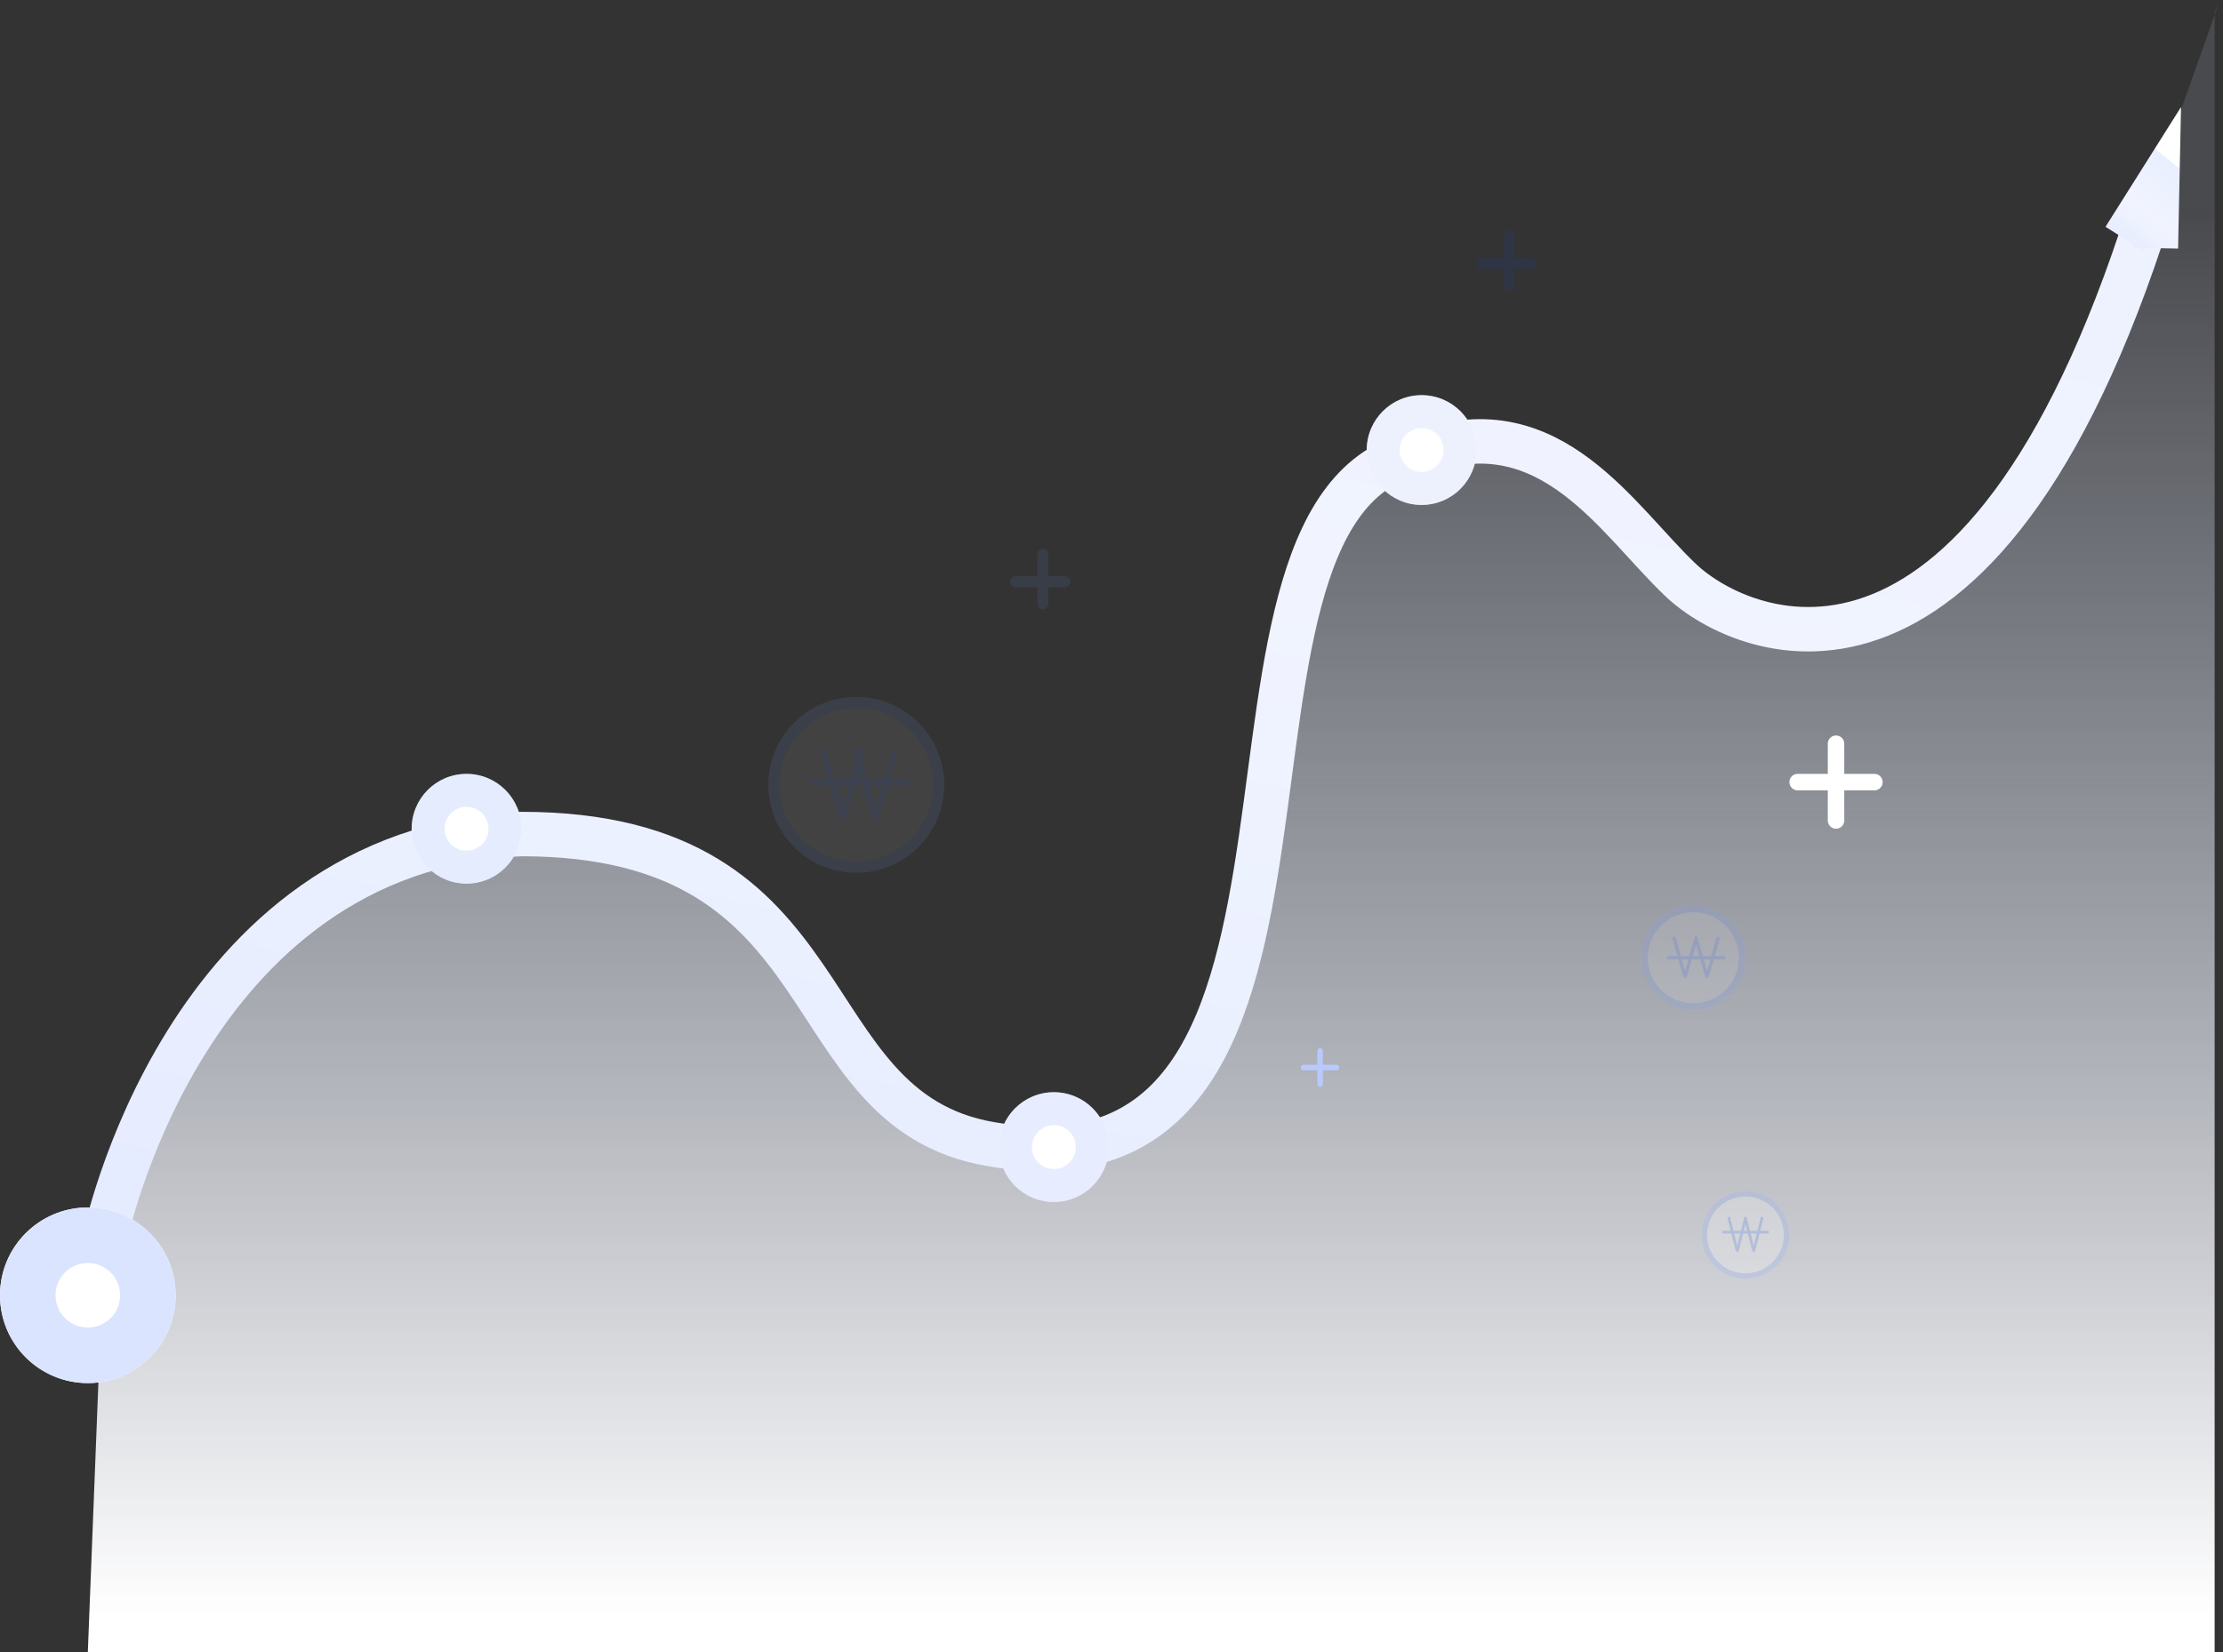 <svg xmlns="http://www.w3.org/2000/svg" xmlns:xlink="http://www.w3.org/1999/xlink" width="405" height="301" viewBox="0 0 405 301">
    <rect x="0" y="0" width="405" height="301" fill="#333333" stroke="none"/>
    <defs>
        <linearGradient id="a" x1="53.615%" x2="53.615%" y1="98.442%" y2="13.714%">
            <stop offset="0%" stop-color="#FFF"/>
            <stop offset="100%" stop-color="#DBE4FE" stop-opacity=".125"/>
        </linearGradient>
        <linearGradient id="b" x1="114.938%" x2="14.174%" y1="-52.093%" y2="183.181%">
            <stop offset="0%" stop-color="#FFF"/>
            <stop offset="0%" stop-color="#E9EFFF"/>
            <stop offset="41.257%" stop-color="#F1F4FF"/>
            <stop offset="54.803%" stop-color="#ECF1FF"/>
            <stop offset="54.803%" stop-color="#ECF1FF"/>
            <stop offset="54.844%" stop-color="#ECF1FF"/>
            <stop offset="59.131%" stop-color="#EAEFFF"/>
            <stop offset="100%" stop-color="#DBE4FE"/>
        </linearGradient>
        <circle id="c" cx="16" cy="235" r="16"/>
        <circle id="d" cx="85" cy="150" r="10"/>
        <circle id="e" cx="192" cy="208" r="10"/>
        <circle id="f" cx="259" cy="81" r="10"/>
        <circle id="g" cx="8" cy="8" r="8"/>
        <circle id="h" cx="16" cy="16" r="16"/>
        <circle id="i" cx="9.5" cy="9.5" r="9.5"/>
    </defs>
    <g fill="none" fill-rule="evenodd">
        <path fill="url(#a)" d="M18.897 226.153s14.295-71.574 75.63-74.307c60.05 0 48.385 50.323 85.061 56.69 72.857 12.648 31.679-118.79 78.614-126.622 23.098-8.206 35.109 12.572 46.6 23.537 11.491 10.966 60.762 33.845 92.379-85.988 9.517-26.602 6.293-18.206 6.293-18.206V300H16l2.897-73.847zM8.097 229.153l10.8-3-10.8-3" transform="translate(0 1)"/>
        <path stroke="url(#b)" stroke-width="8.1" d="M19 225s14.362-71.313 75.984-74.037c60.332 0 48.612 50.14 85.46 56.484 73.197 12.601 31.826-118.359 78.981-126.161 23.206-8.177 35.273 12.526 46.818 23.451C317.788 115.663 362.515 134.573 393 33" transform="translate(0 1)"/>
        <path stroke="url(#b)" stroke-width="8.1" d="M392.769 44.207L393 33l-5.978 9.482" transform="translate(0 1)"/>
        <g transform="translate(0 1)">
            <use fill="#FFF" xlink:href="#c"/>
            <circle cx="16" cy="235" r="10.938" stroke="#DBE4FE" stroke-width="10.125"/>
        </g>
        <g transform="translate(0 1)">
            <use fill="#FFF" xlink:href="#d"/>
            <circle cx="85" cy="150" r="7" stroke="#B8CAFD" stroke-opacity=".362" stroke-width="6"/>
        </g>
        <g transform="translate(0 1)">
            <use fill="#FFF" xlink:href="#e"/>
            <circle cx="192" cy="208" r="7" stroke="#B8CAFD" stroke-opacity=".336" stroke-width="6"/>
        </g>
        <g transform="translate(0 1)">
            <use fill="#FFF" xlink:href="#f"/>
            <circle cx="259" cy="81" r="7" stroke="#DBE4FE" stroke-opacity=".497" stroke-width="6"/>
        </g>
        <g opacity=".238">
            <g transform="translate(310 217)">
                <use fill="#FFF" xlink:href="#g"/>
                <circle cx="8" cy="8" r="7.5" stroke="#4E7BFA" stroke-opacity=".6"/>
            </g>
            <g stroke="#7195FB" stroke-linecap="square" stroke-width=".5">
                <path d="M314 224.5h8M315 222l1.45 5.8c.028.11.071.115.1 0L318 222M318 222l1.45 5.8c.028.11.071.115.1 0L321 222"/>
            </g>
        </g>
        <g opacity=".145">
            <g transform="translate(140 127)">
                <use fill="#FFF" fill-opacity=".5" xlink:href="#h"/>
                <circle cx="16" cy="16" r="15" stroke="#4E7BFA" stroke-opacity=".6" stroke-width="2"/>
            </g>
            <g stroke="#7195FB" stroke-linecap="square">
                <path d="M148 142.5h17M150 137l3.388 11.614c.062.213.161.216.224 0L157 137"/>
                <path d="M156 137l3.388 11.614c.062.213.161.216.224 0L163 137"/>
            </g>
        </g>
        <g opacity=".216">
            <g transform="translate(299 165)">
                <use fill="#FFF" fill-opacity=".5" xlink:href="#i"/>
                <circle cx="9.5" cy="9.5" r="8.9" stroke="#4E7BFA" stroke-opacity=".6" stroke-width="1.2"/>
            </g>
            <g stroke="#7195FB" stroke-linecap="square" stroke-width=".6">
                <path d="M304 174.5h10M305 171l1.933 6.767c.037.129.095.134.134 0L309 171M309 171l1.933 6.767c.037.129.095.134.134 0L313 171"/>
            </g>
        </g>
        <path fill="#7195FB" d="M191 105v-4.004a.995.995 0 0 0-1-.996c-.552 0-1 .445-1 .996V105h-4.004a.995.995 0 0 0-.996 1c0 .552.445 1 .996 1H189v3.004c0 .55.444.996 1 .996.552 0 1-.445 1-.996V107h3.004c.55 0 .996-.444.996-1 0-.552-.445-1-.996-1H191z" opacity=".104"/>
        <path fill="#FFF" d="M336 141v-5.491a1.5 1.5 0 1 0-3 0V141h-5.491a1.5 1.5 0 1 0 0 3H333v5.491a1.5 1.5 0 1 0 3 0V144h5.491a1.5 1.5 0 1 0 0-3H336z"/>
        <path fill="#144AE1" d="M276 47v-4.004a.995.995 0 0 0-1-.996c-.552 0-1 .445-1 .996V47h-4.004a.995.995 0 0 0-.996 1c0 .552.445 1 .996 1H274v3.004c0 .55.444.996 1 .996.552 0 1-.445 1-.996V49h3.004c.55 0 .996-.444.996-1 0-.552-.445-1-.996-1H276z" opacity=".103"/>
        <path fill="#B8CAFD" d="M241 194v-2.497a.507.507 0 0 0-.5-.503c-.276 0-.5.233-.5.503V194h-2.497a.507.507 0 0 0-.503.5c0 .276.233.5.503.5H240v2.497c0 .278.232.503.5.503.276 0 .5-.233.5-.503V195h2.497a.507.507 0 0 0 .503-.5c0-.276-.233-.5-.503-.5H241z"/>
    </g>
</svg>
